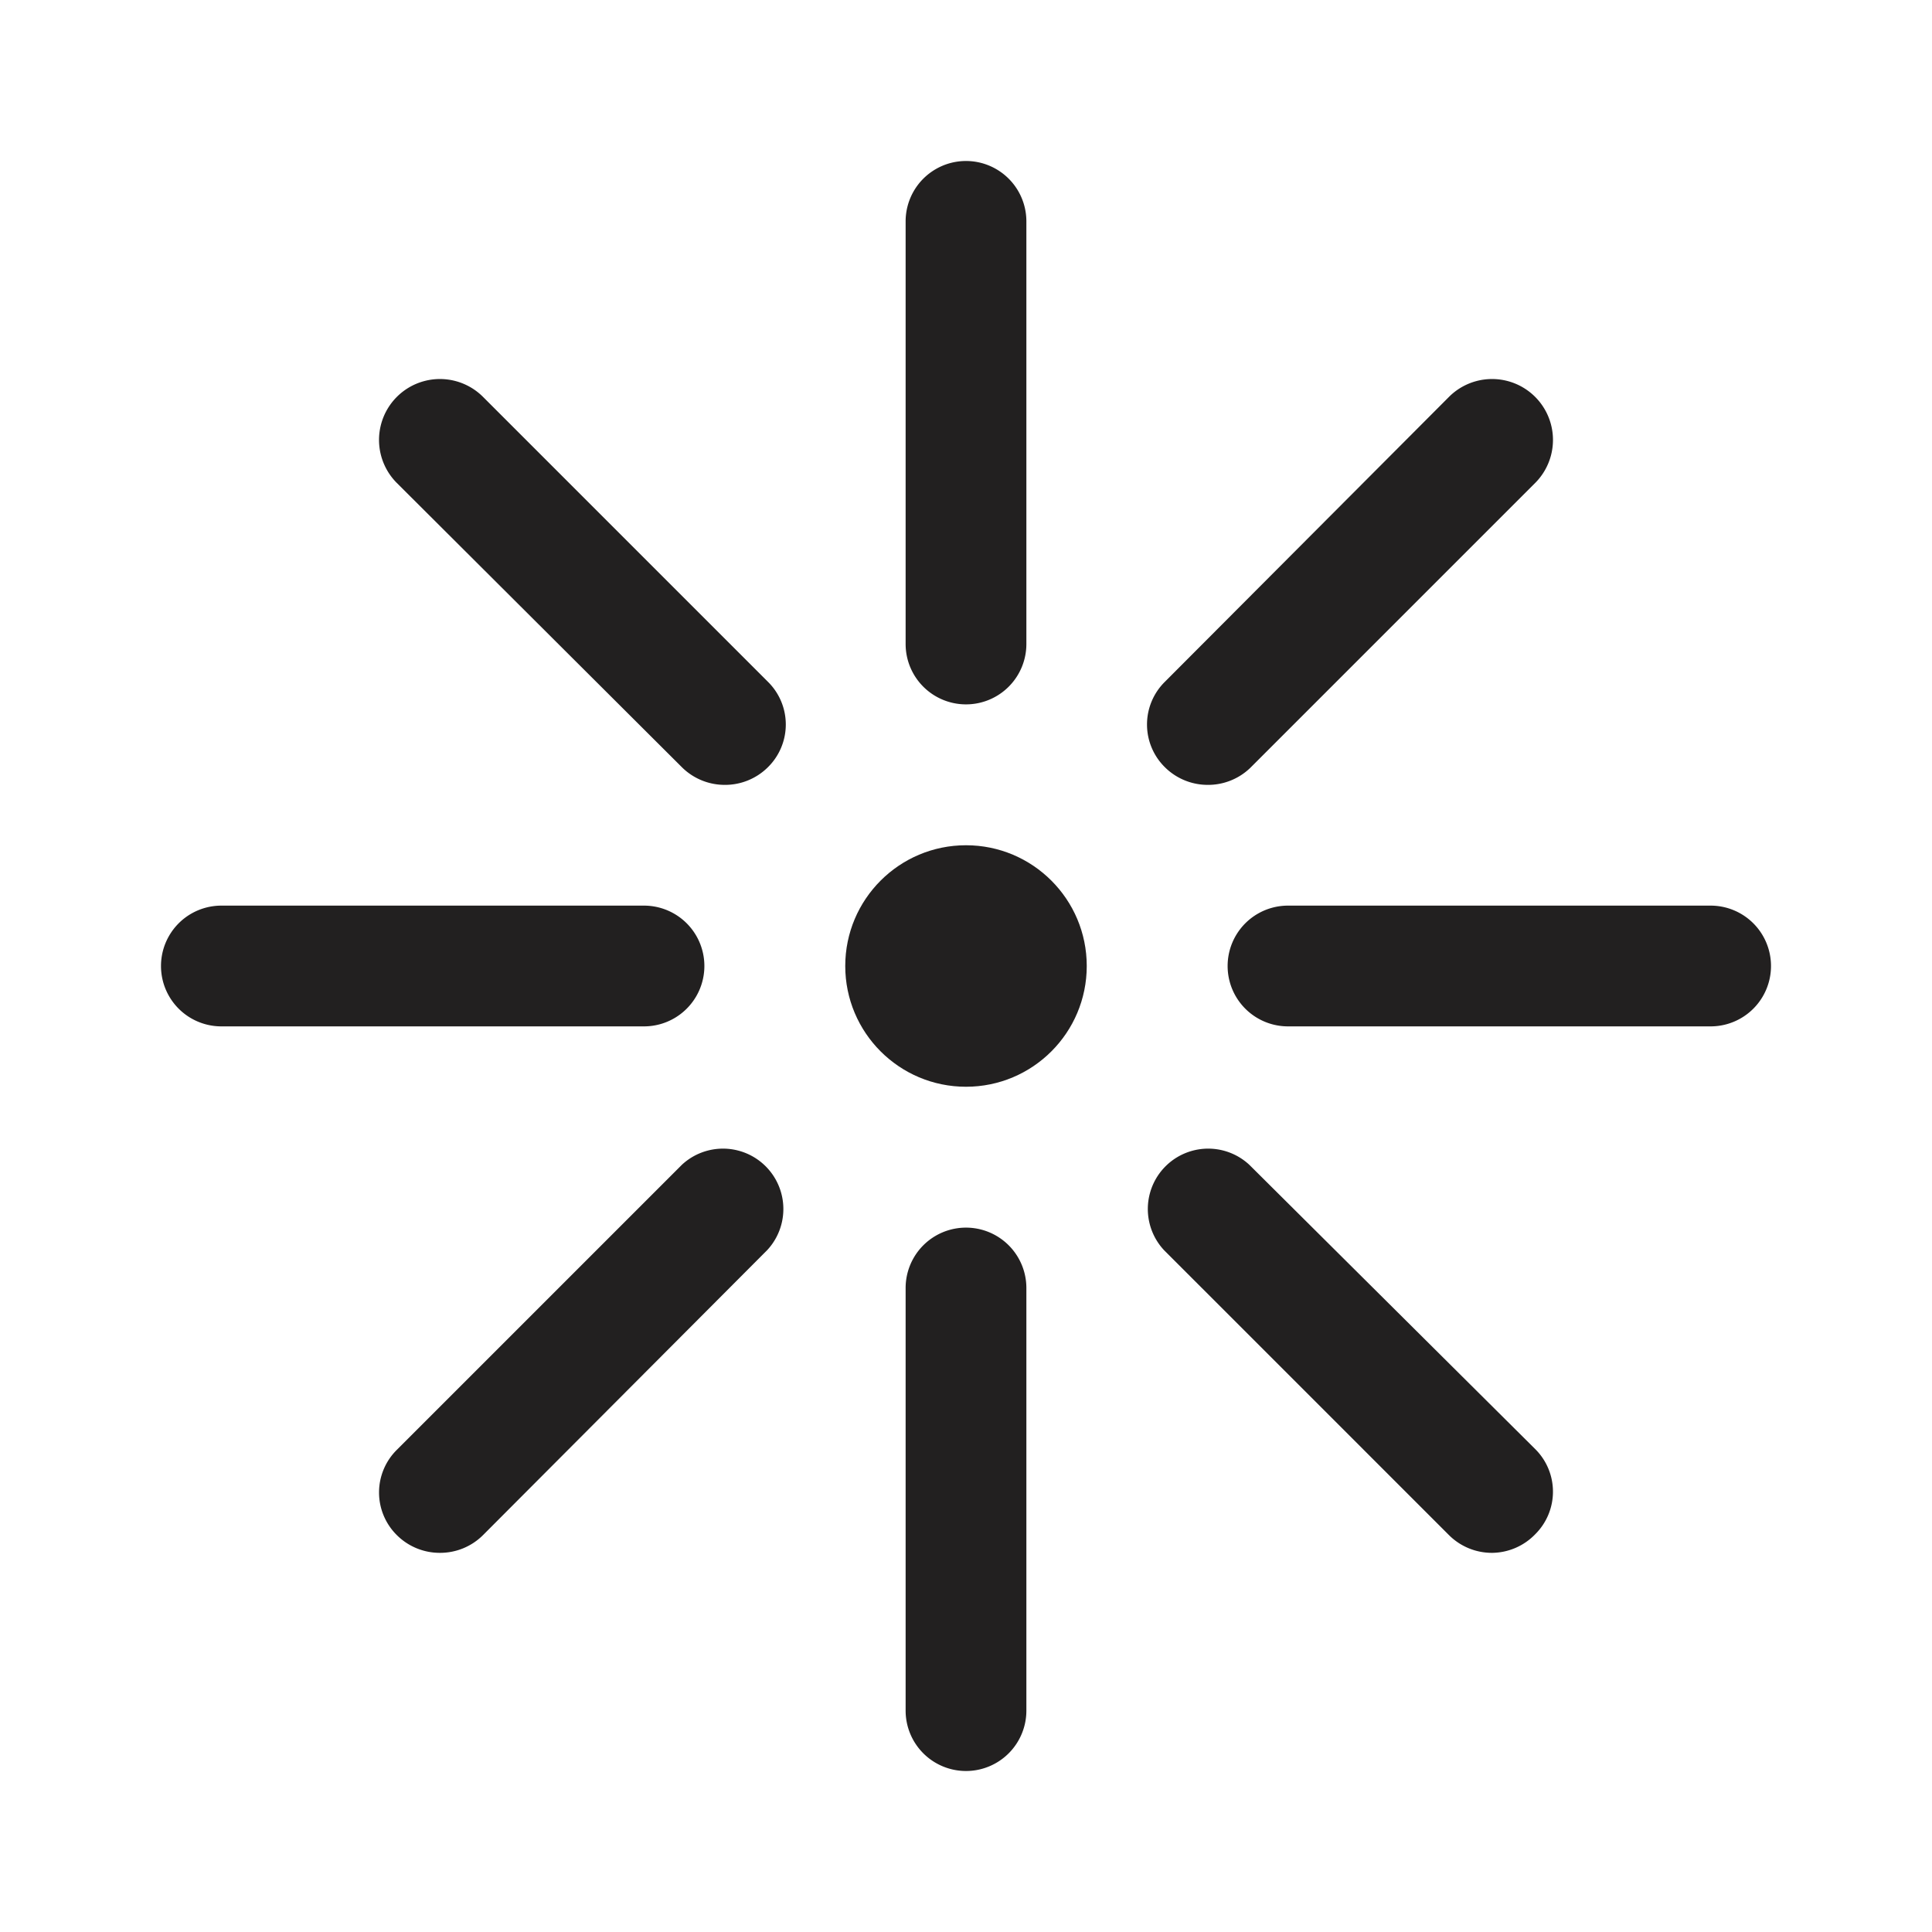 <svg xmlns="http://www.w3.org/2000/svg" fill="#222020" viewBox="0 0 48 48"><circle cx="24" cy="24" r="3"/><path d="M24 17.5a1.5 1.5 0 01-1.5-1.5V5.5a1.5 1.5 0 013 0V16a1.5 1.5 0 01-1.5 1.5zM30 19.5a1.51 1.51 0 01-1.06-.44 1.49 1.49 0 010-2.12L36 9.86A1.5 1.5 0 0138.14 12l-7.08 7.08a1.51 1.51 0 01-1.06.42zM42.5 25.5H32a1.5 1.5 0 010-3h10.5a1.5 1.5 0 010 3zM37.08 38.58a1.51 1.51 0 01-1.08-.44l-7.08-7.08a1.5 1.5 0 012.12-2.12l7.1 7.06a1.49 1.49 0 010 2.12 1.51 1.51 0 01-1.06.46zM24 44a1.5 1.5 0 01-1.5-1.5V32a1.5 1.5 0 013 0v10.5A1.5 1.5 0 0124 44zM18 19.5a1.51 1.51 0 01-1.06-.44L9.86 12A1.5 1.5 0 0112 9.86l7.08 7.08a1.49 1.49 0 010 2.12 1.51 1.51 0 01-1.08.44zM16 25.5H5.5a1.5 1.5 0 010-3H16a1.5 1.5 0 010 3zM10.92 38.58a1.51 1.51 0 01-1.06-.44 1.49 1.49 0 010-2.12l7.08-7.08a1.5 1.5 0 012.12 2.12L12 38.14a1.51 1.51 0 01-1.08.44z"/></svg>
